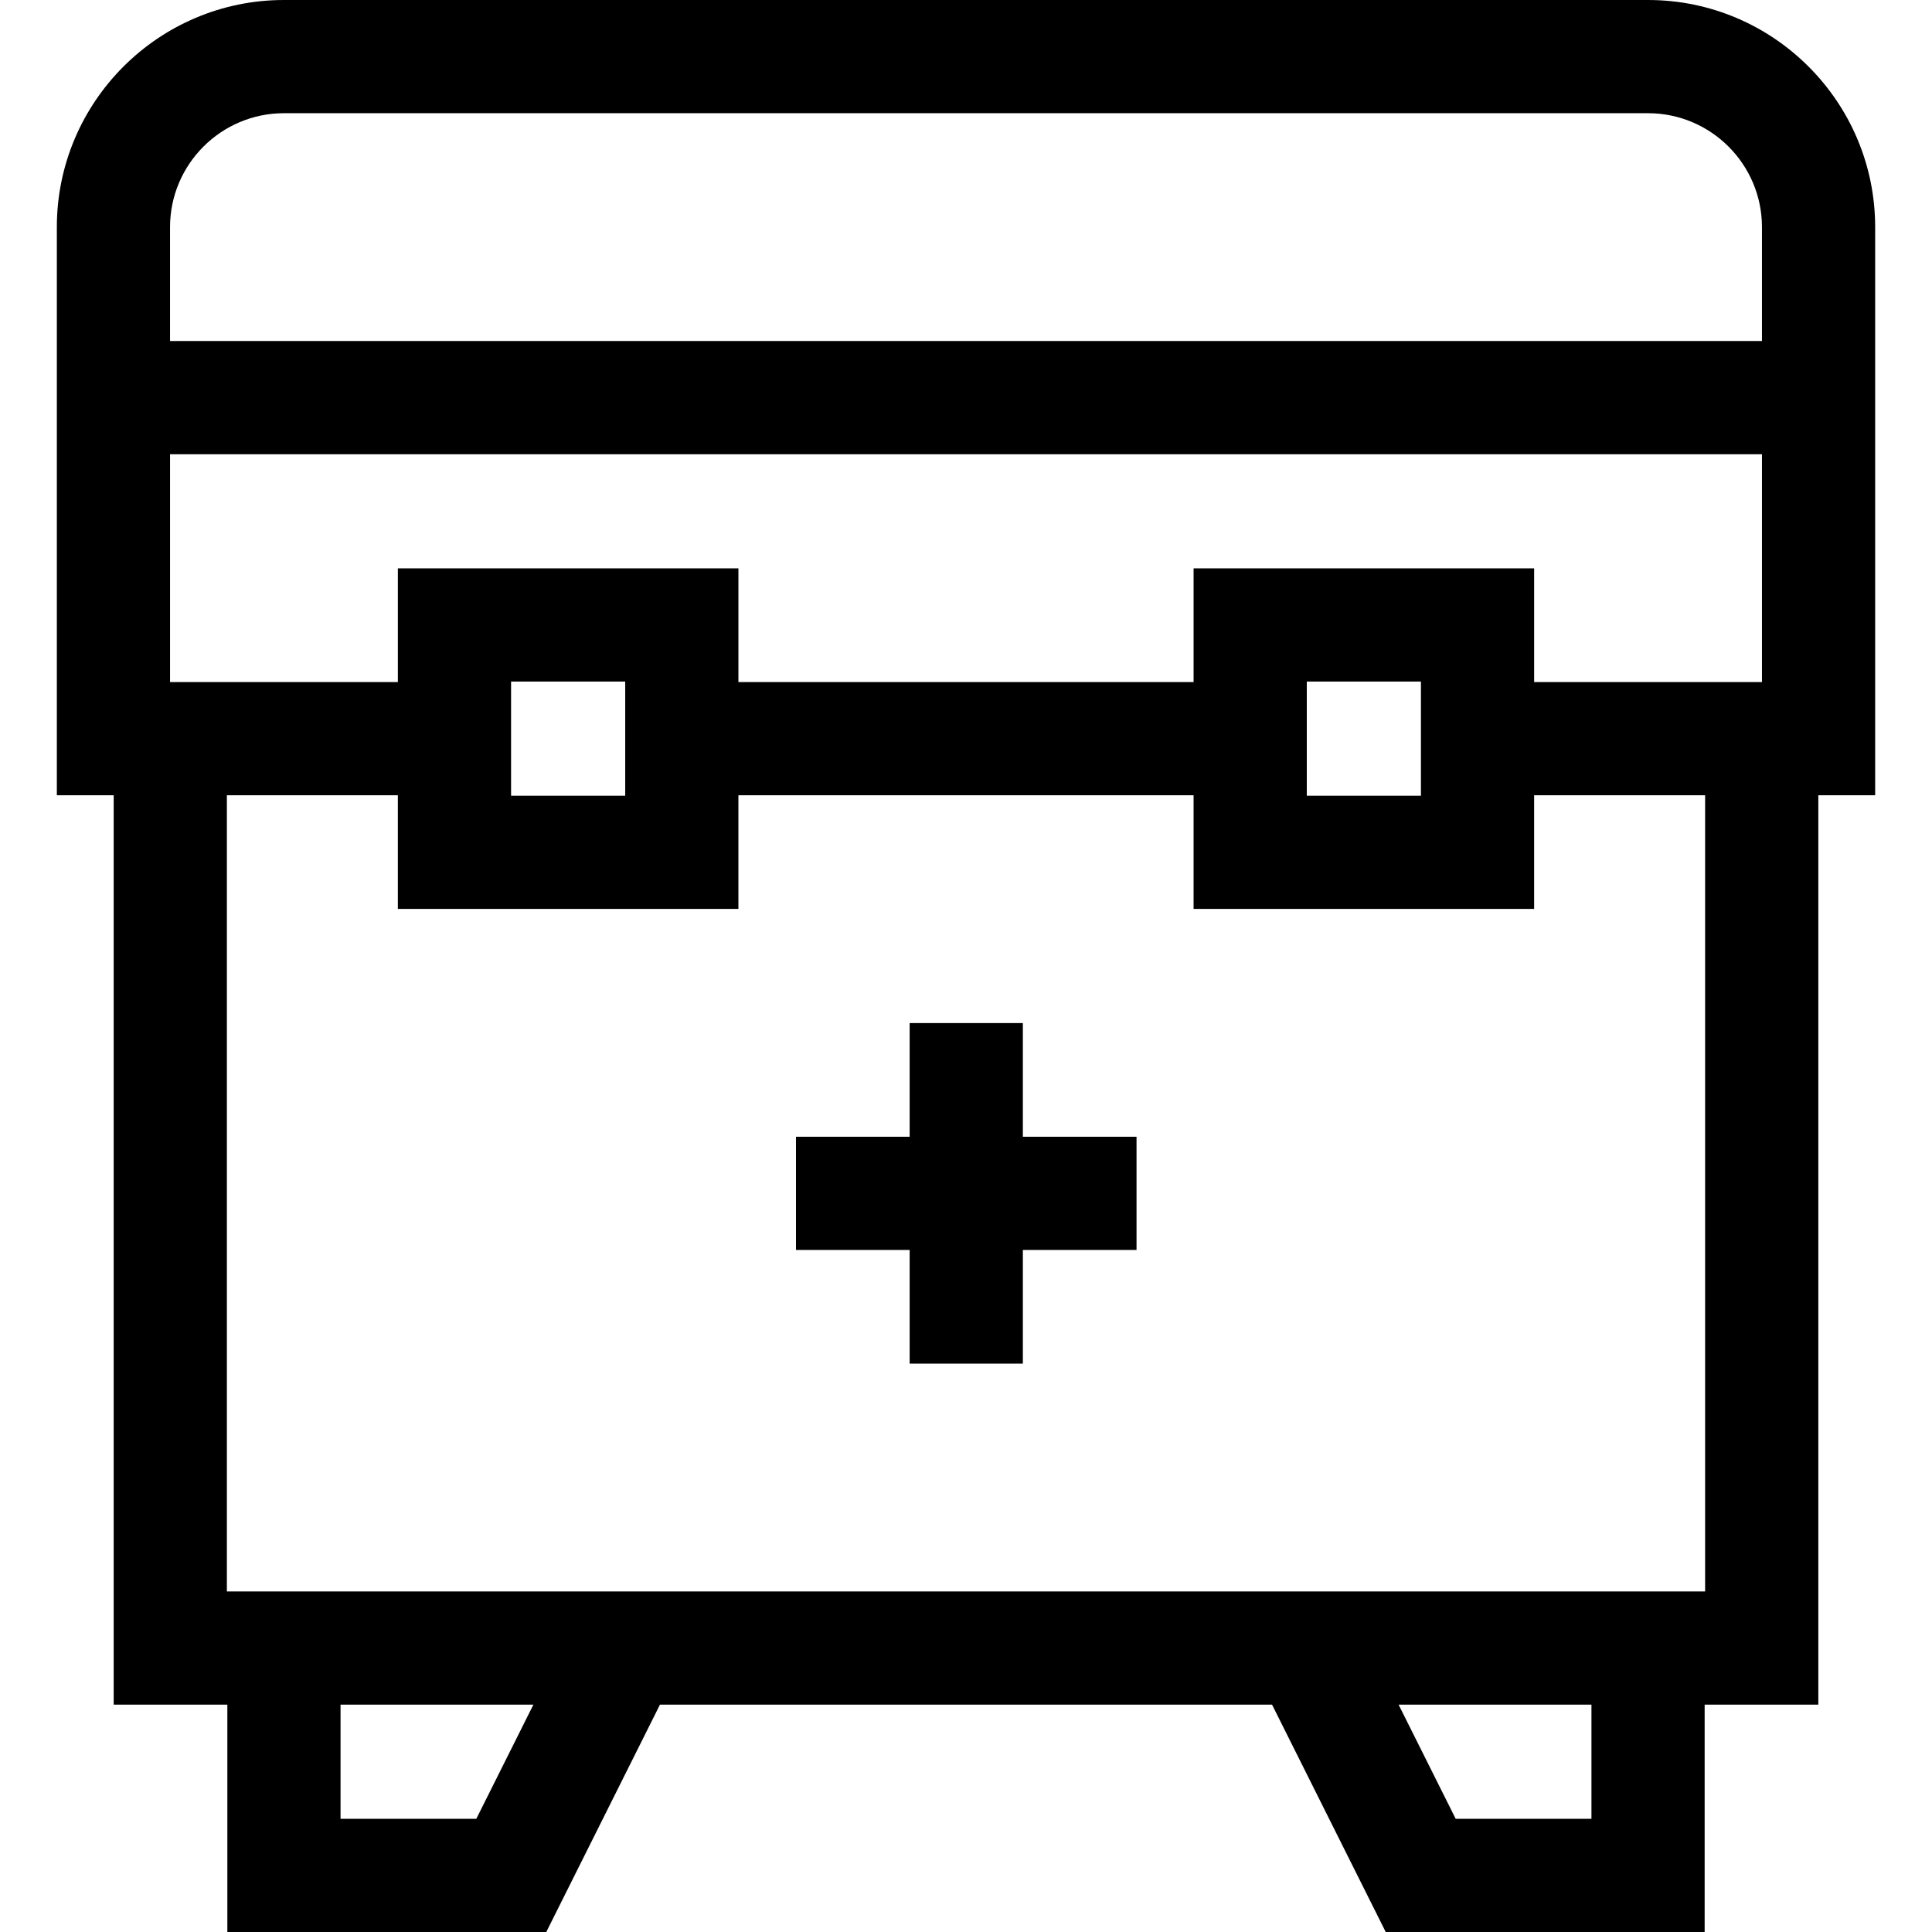 <svg id="Capa_1" enable-background="new 0 0 512 512" height="512" viewBox="0 0 512 512" width="512" xmlns="http://www.w3.org/2000/svg"><g><path d="m436.75 0h-361.5c-33.187 0-60.187 27-60.187 60.188v150.562h15.063v241h30.124v60.25h84.521l30.125-60.25h162.21l30.123 60.25h84.521v-60.25h30.125v-241h15.063v-150.562c0-33.188-27-60.188-60.188-60.188zm30.188 180.75h-60.375v-30.125h-90.25v30.125h-120.625v-30.125h-90.25v30.125h-60.375v-60.375h421.875zm-90.375-.125v30.25h-30.25v-30.25zm-210.875 0v30.25h-30.25v-30.25zm-39.459 301.375h-35.979v-30.25h51.105zm295.521 0h-35.979l-15.125-30.25h51.105v30.25zm30.125-60.25h-391.75v-211h45.313v30.125h90.25v-30.125h120.625v30.125h90.25v-30.125h45.313v211zm-406.812-331.375v-30.187c0-16.646 13.541-30.188 30.187-30.188h361.5c16.646 0 30.188 13.542 30.188 30.188v30.188h-421.875z"/><path d="m271.068 271.125h-30v30.125h-30.125v30h30.125v30.125h30v-30.125h30.125v-30h-30.125z"/></g></svg>